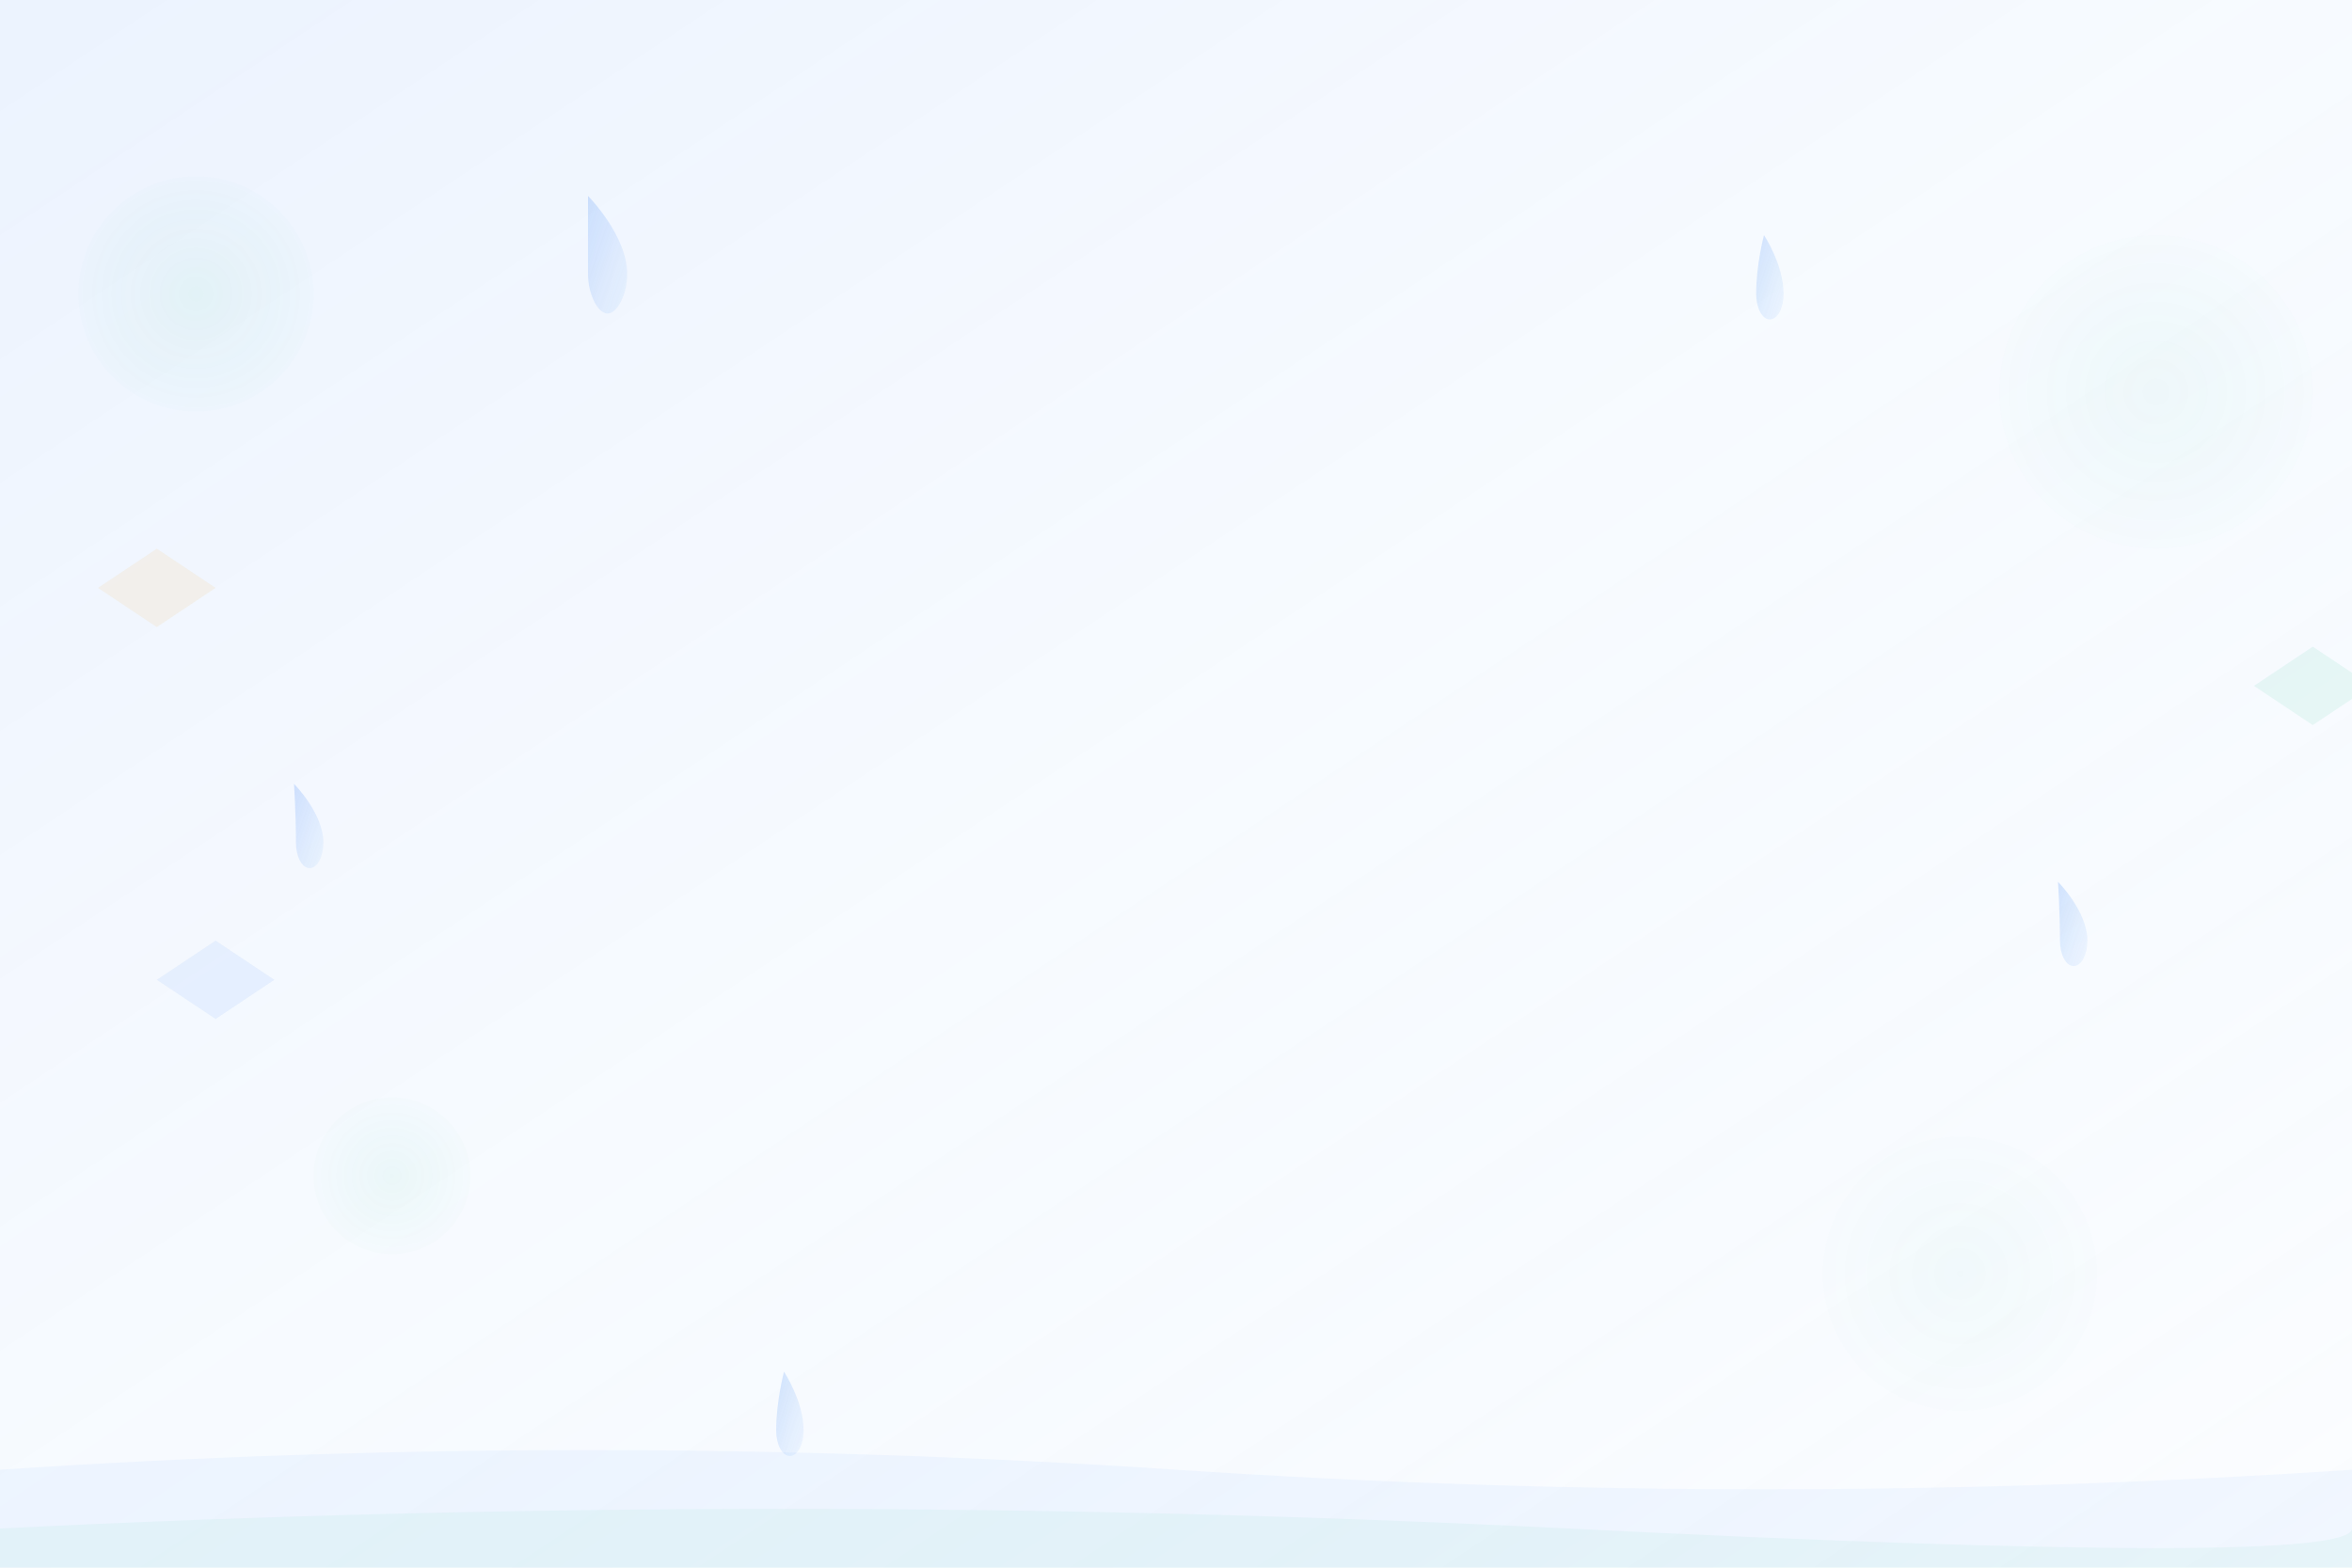 <svg xmlns="http://www.w3.org/2000/svg" viewBox="0 0 1200 800" width="1200" height="800">
  <defs>
    <linearGradient id="waterGradient" x1="0%" y1="0%" x2="100%" y2="100%">
      <stop offset="0%" style="stop-color:rgba(59,130,246,0.1);stop-opacity:1" />
      <stop offset="50%" style="stop-color:rgba(96,165,250,0.05);stop-opacity:1" />
      <stop offset="100%" style="stop-color:rgba(219,234,254,0.1);stop-opacity:1" />
    </linearGradient>
    <linearGradient id="bubbleGradient" x1="0%" y1="0%" x2="100%" y2="100%">
      <stop offset="0%" style="stop-color:rgba(59,130,246,0.3);stop-opacity:1" />
      <stop offset="100%" style="stop-color:rgba(96,165,250,0.1);stop-opacity:1" />
    </linearGradient>
    <radialGradient id="circleGradient" cx="50%" cy="50%" r="50%">
      <stop offset="0%" style="stop-color:rgba(16,185,129,0.1);stop-opacity:1" />
      <stop offset="100%" style="stop-color:rgba(16,185,129,0.02);stop-opacity:1" />
    </radialGradient>
  </defs>
  
  <!-- Background -->
  <rect width="1200" height="800" fill="url(#waterGradient)"/>
  
  <!-- Decorative circles -->
  <circle cx="100" cy="150" r="60" fill="url(#circleGradient)" opacity="0.6"/>
  <circle cx="1100" cy="200" r="80" fill="url(#circleGradient)" opacity="0.4"/>
  <circle cx="200" cy="600" r="40" fill="url(#circleGradient)" opacity="0.5"/>
  <circle cx="1000" cy="650" r="70" fill="url(#circleGradient)" opacity="0.3"/>
  
  <!-- Water droplets -->
  <g opacity="0.7">
    <path d="M300 100C300 100 320 120 320 140C320 150 315 160 310 160C305 160 300 150 300 140C300 120 300 100 300 100Z" fill="url(#bubbleGradient)"/>
    <path d="M900 120C900 120 910 135 910 150C910 157 907 163 903 163C899 163 896 157 896 150C896 135 900 120 900 120Z" fill="url(#bubbleGradient)"/>
    <path d="M150 400C150 400 165 415 165 430C165 437 162 443 158 443C154 443 151 437 151 430C151 415 150 400 150 400Z" fill="url(#bubbleGradient)"/>
    <path d="M1050 450C1050 450 1065 465 1065 480C1065 487 1062 493 1058 493C1054 493 1051 487 1051 480C1051 465 1050 450 1050 450Z" fill="url(#bubbleGradient)"/>
    <path d="M400 700C400 700 410 715 410 730C410 737 407 743 403 743C399 743 396 737 396 730C396 715 400 700 400 700Z" fill="url(#bubbleGradient)"/>
  </g>
  
  <!-- Geometric shapes -->
  <g opacity="0.4">
    <polygon points="50,300 80,280 110,300 80,320" fill="rgba(245,158,11,0.2)"/>
    <polygon points="1150,350 1180,330 1210,350 1180,370" fill="rgba(16,185,129,0.2)"/>
    <polygon points="80,500 110,480 140,500 110,520" fill="rgba(59,130,246,0.2)"/>
  </g>
  
  <!-- Wave patterns -->
  <path d="M0 750 Q300 730 600 750 T1200 750 L1200 800 L0 800 Z" fill="rgba(59,130,246,0.05)"/>
  <path d="M0 780 Q400 760 800 780 T1200 780 L1200 800 L0 800 Z" fill="rgba(16,185,129,0.05)"/>
</svg>
